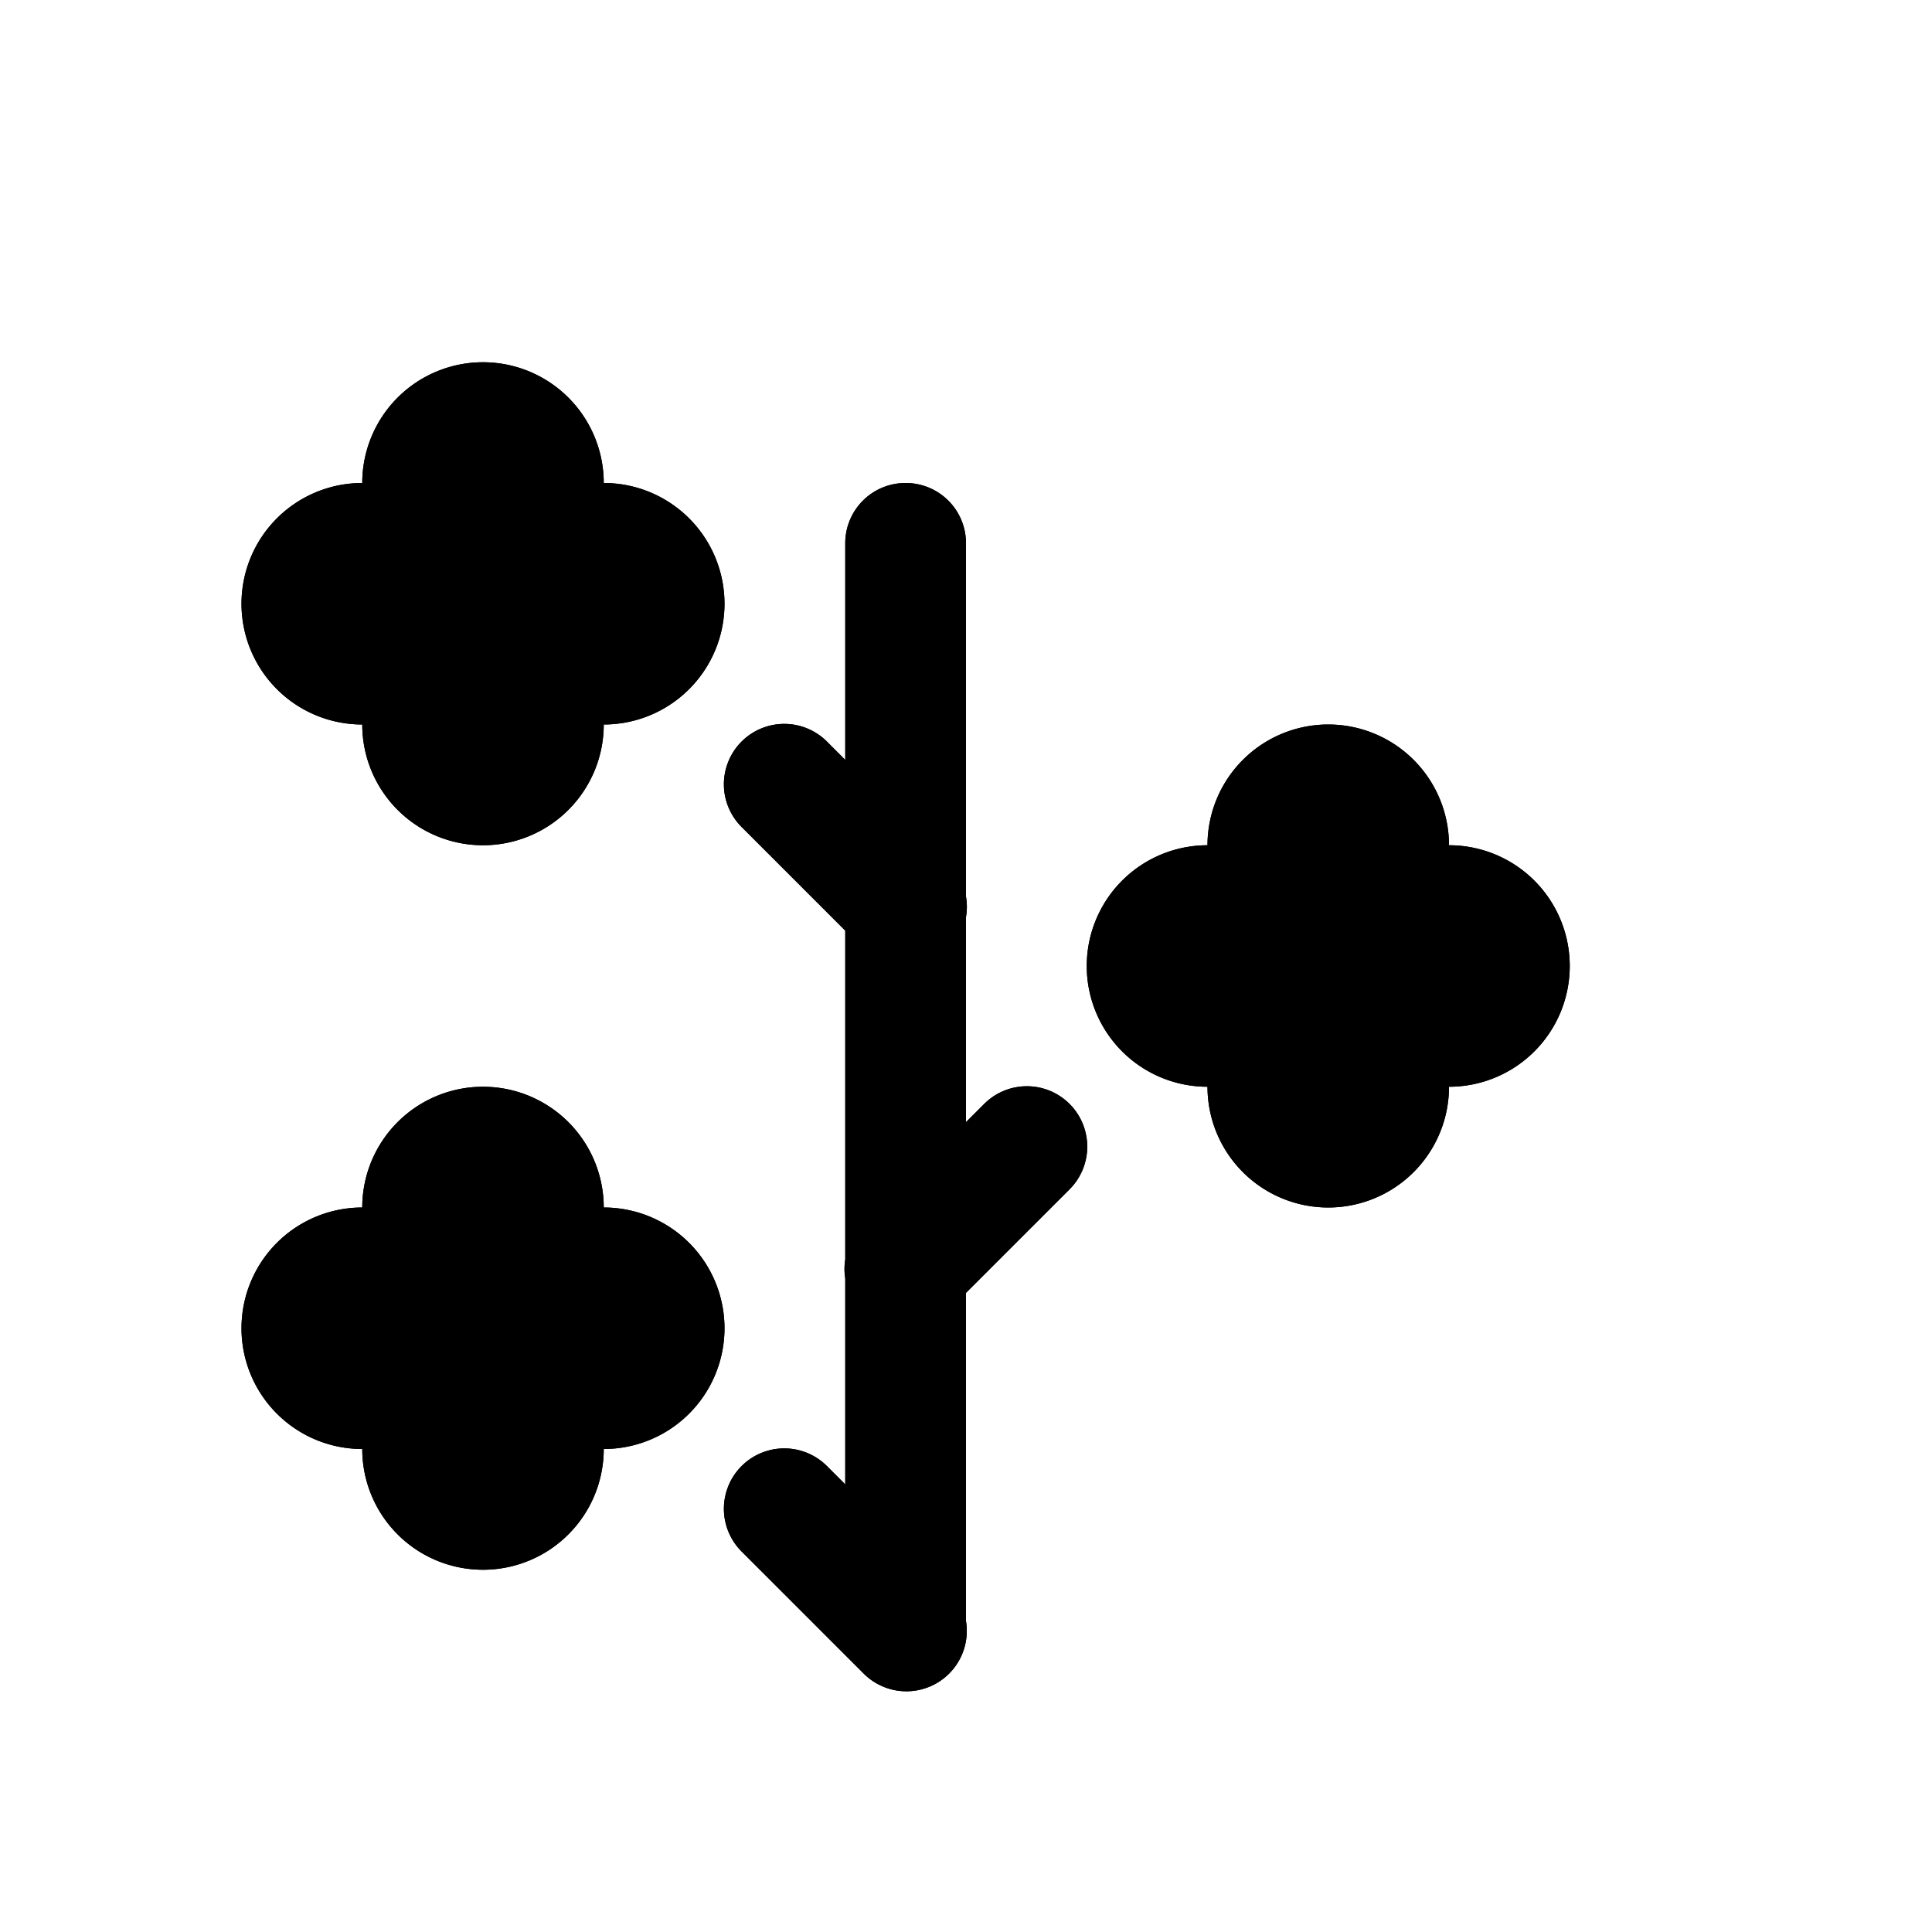 <?xml version="1.0" encoding="utf-8" ?>
<svg baseProfile="full" height="16" version="1.1" width="16" xmlns="http://www.w3.org/2000/svg" xmlns:ev="http://www.w3.org/2001/xml-events" xmlns:xlink="http://www.w3.org/1999/xlink"><defs /><path d="m 308,435 a 1,1 0 0 0 -1,1 1,1 0 0 0 -1,1 1,1 0 0 0 1,1 1,1 0 0 0 1,1 1,1 0 0 0 1,-1 1,1 0 0 0 1,-1 1,1 0 0 0 -1,-1 1,1 0 0 0 -1,-1 z m 3.5,1 c -0.277,0 -0.5,0.223 -0.5,0.5 v 1.793 l -0.146,-0.146 a 0.5,0.5 0 0 0 -0.359,-0.152 0.5,0.5 0 0 0 -0.348,0.859 L 311,439.707 v 2.723 a 0.5,0.5 0 0 0 0,0.158 v 1.705 l -0.146,-0.146 a 0.5,0.5 0 0 0 -0.359,-0.152 0.5,0.5 0 0 0 -0.348,0.859 l 1,1 A 0.5,0.5 0 0 0 312,445.426 v -2.719 l 0.854,-0.854 a 0.5,0.5 0 0 0 -0.363,-0.857 0.5,0.5 0 0 0 -0.344,0.15 L 312,441.293 v -1.699 a 0.5,0.5 0 0 0 0,-0.168 V 436.5 c 0,-0.277 -0.223,-0.5 -0.5,-0.5 z m 3.5,2 a 1,1 0 0 0 -1,1 1,1 0 0 0 -1,1 1,1 0 0 0 1,1 1,1 0 0 0 1,1 1,1 0 0 0 1,-1 1,1 0 0 0 1,-1 1,1 0 0 0 -1,-1 1,1 0 0 0 -1,-1 z m -7,3 a 1,1 0 0 0 -1,1 1,1 0 0 0 -1,1 1,1 0 0 0 1,1 1,1 0 0 0 1,1 1,1 0 0 0 1,-1 1,1 0 0 0 1,-1 1,1 0 0 0 -1,-1 1,1 0 0 0 -1,-1 z" fill="#000" transform="translate(8.0,8.0) translate(-312.0,-440.0)" /><path d="m 308,435 a 1,1 0 0 0 -1,1 1,1 0 0 0 -1,1 1,1 0 0 0 1,1 1,1 0 0 0 1,1 1,1 0 0 0 1,-1 1,1 0 0 0 1,-1 1,1 0 0 0 -1,-1 1,1 0 0 0 -1,-1 z m 3.5,1 c -0.277,0 -0.5,0.223 -0.5,0.5 v 1.793 l -0.146,-0.146 a 0.5,0.5 0 0 0 -0.359,-0.152 0.5,0.5 0 0 0 -0.348,0.859 L 311,439.707 v 2.723 a 0.5,0.5 0 0 0 0,0.158 v 1.705 l -0.146,-0.146 a 0.5,0.5 0 0 0 -0.359,-0.152 0.5,0.5 0 0 0 -0.348,0.859 l 1,1 A 0.5,0.5 0 0 0 312,445.426 v -2.719 l 0.854,-0.854 a 0.5,0.5 0 0 0 -0.363,-0.857 0.5,0.5 0 0 0 -0.344,0.15 L 312,441.293 v -1.699 a 0.5,0.5 0 0 0 0,-0.168 V 436.5 c 0,-0.277 -0.223,-0.5 -0.5,-0.5 z m 3.5,2 a 1,1 0 0 0 -1,1 1,1 0 0 0 -1,1 1,1 0 0 0 1,1 1,1 0 0 0 1,1 1,1 0 0 0 1,-1 1,1 0 0 0 1,-1 1,1 0 0 0 -1,-1 1,1 0 0 0 -1,-1 z m -7,3 a 1,1 0 0 0 -1,1 1,1 0 0 0 -1,1 1,1 0 0 0 1,1 1,1 0 0 0 1,1 1,1 0 0 0 1,-1 1,1 0 0 0 1,-1 1,1 0 0 0 -1,-1 1,1 0 0 0 -1,-1 z" fill="#000" transform="translate(8.0,8.0) translate(-312.0,-440.0)" /></svg>